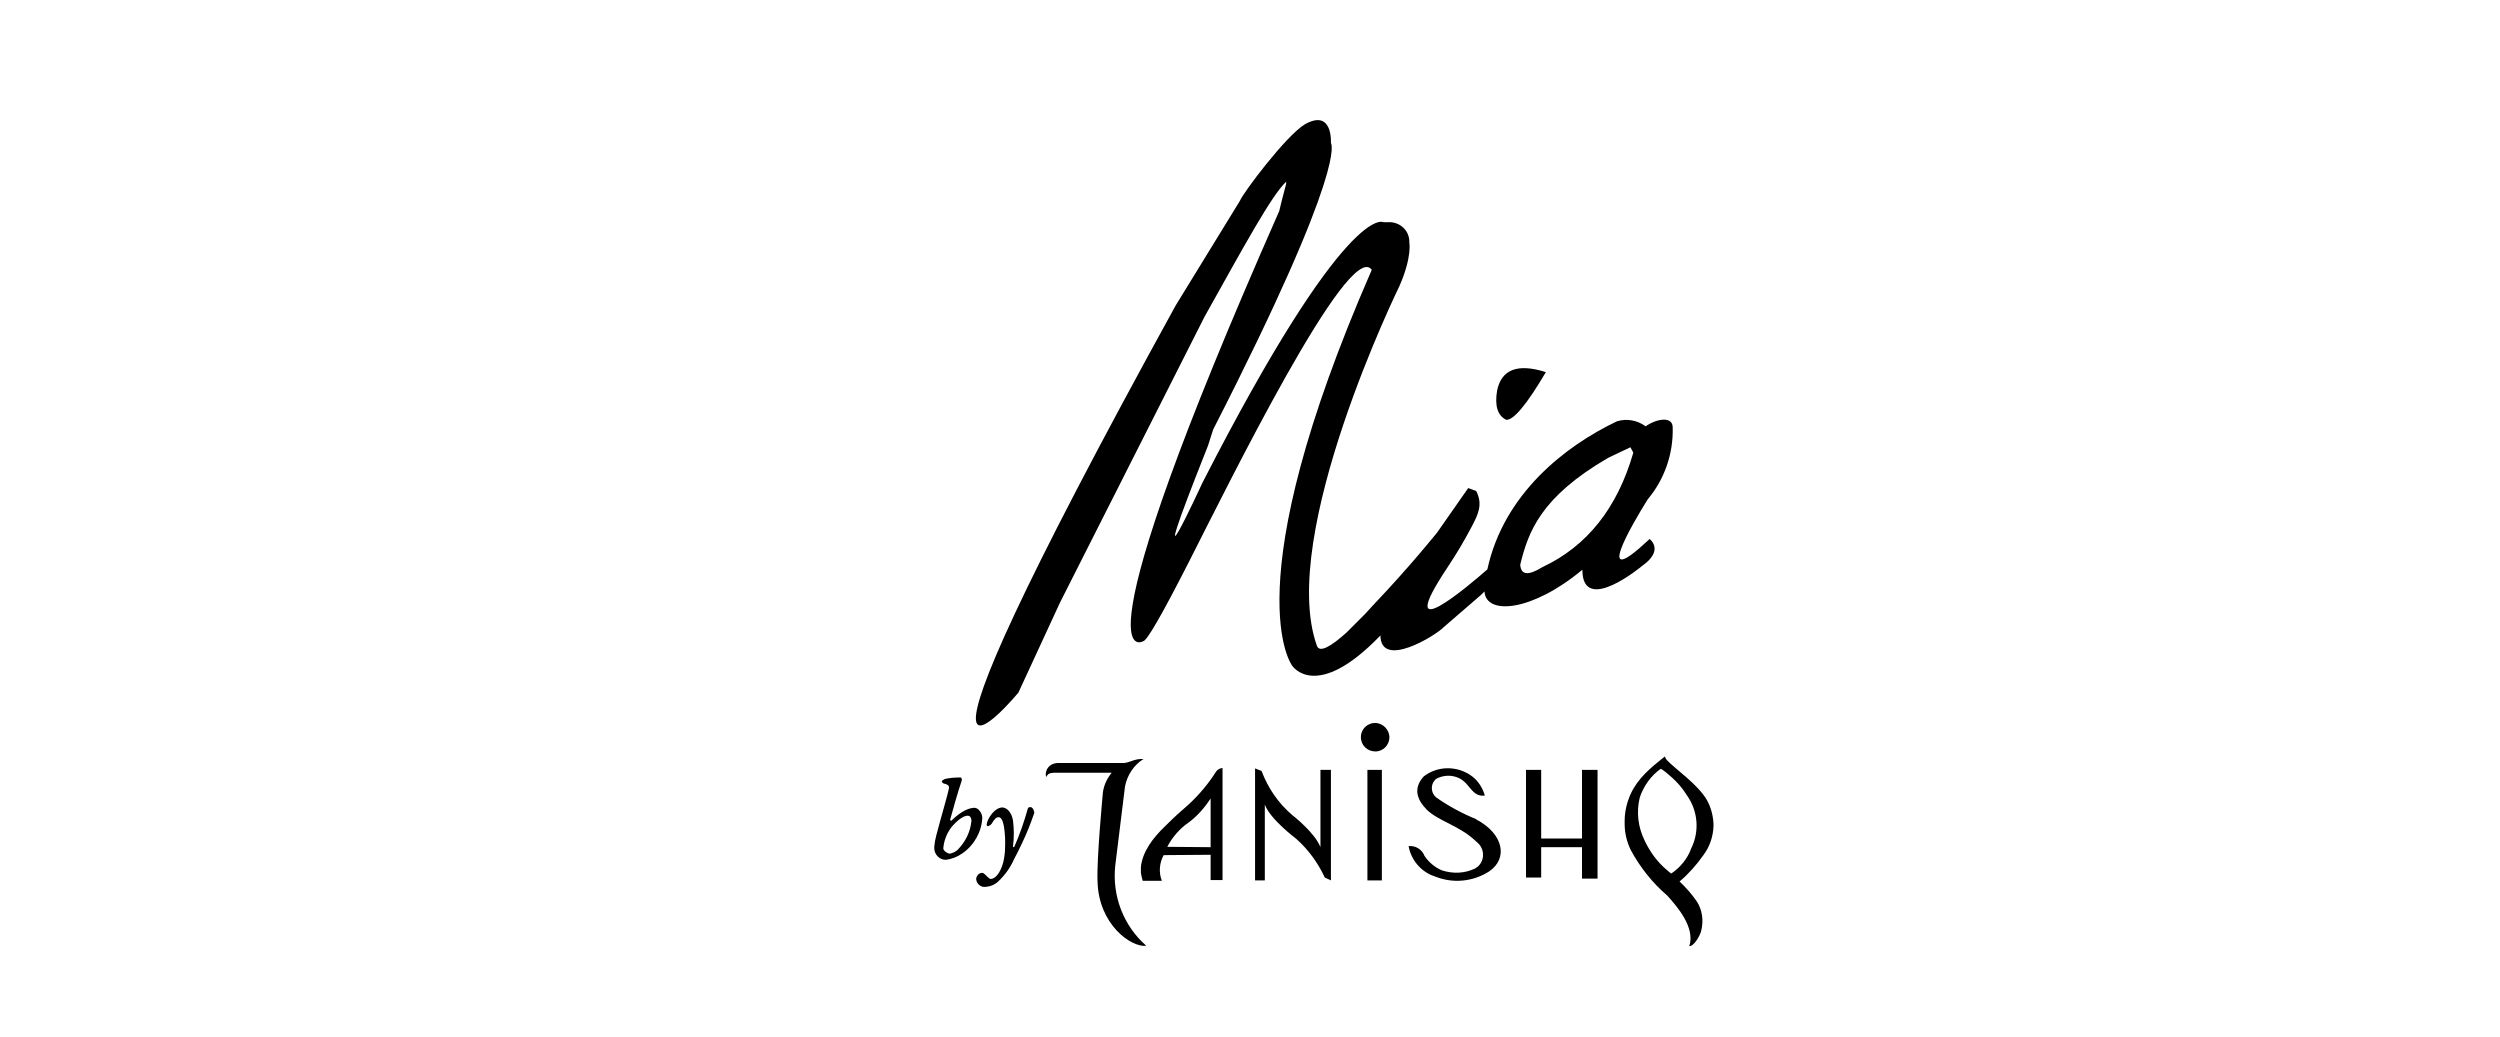 <?xml version="1.0" encoding="utf-8"?>
<!-- Generator: Adobe Illustrator 22.0.1, SVG Export Plug-In . SVG Version: 6.00 Build 0)  -->
<svg version="1.1" id="Layer_1" xmlns="http://www.w3.org/2000/svg" xmlns:xlink="http://www.w3.org/1999/xlink" x="0px" y="0px"
	 viewBox="0 0 692 287" style="enable-background:new 0 0 692 287;" xml:space="preserve">
<title>Artboard 10</title>
<path d="M416.9,116.2c2,0.2,5.7-4.2,11-13.2c-7.9-2.5-12.3-0.7-13.5,5.1C413.7,112.3,414.5,115,416.9,116.2"/>
<path d="M384.9,61.5h-2c0,0-10-6.1-50,72c0,0-18.2,39.4,1.5-10.2l1.4-4.4c37.7-73.7,32.6-79.3,32.6-79.3s0.6-9.6-7.2-5.2
	c-5.3,3.2-17.2,19.1-18,21.2l-17.8,29c-89.4,162.5-43.5,107.1-43.5,107.1l11.5-24.9l40-79.1C344.8,67.3,352,54.1,356,50.3v0.6
	l-1.3,5l-0.6,2.5c-57.9,131.2-37.7,119.1-37.7,119.1c1,0,5.1-7.1,12.4-21.4c10.9-21.4,44.7-90.3,50.9-81.4
	c-38.6,88.4-22,109.6-22,109.6s6.6,10.1,24.4-8.4c0.1,9.4,15.3,0,17.4-2.2l10.3-8.9c0.4-0.4,0.8-0.7,1.1-1.1
	c0.4,6.7,13.2,5.6,27.1-6c0,12.8,16.6-1.1,16.6-1.1c6.2-4.4,2-7.4,2-7.4c-16,15.1-4.9-4-0.5-11c4.7-5.6,7.1-12.7,6.9-19.9
	c0-3-4.1-2.6-7.5-0.3c-2.3-1.7-5.2-2.2-7.9-1.4c-14.5,6.9-31.4,20.2-35.9,41c-5,4.4-26.6,22.8-11-0.6c2.4-3.6,4.6-7.3,6.6-11.1
	c1.9-3.6,3.2-6.3,1.3-10l-2.2-0.8l-8.6,12.3c0,0-7.5,9.4-17.8,20.2l0,0l-2.2,2.4c-1.7,1.7-3.4,3.4-5.1,5.1c-4.1,3.7-7.5,5.8-8.2,3.6
	c-10.9-30.6,22.9-99.6,22.9-99.6c3.5-8,2.7-12,2.7-12C390.2,64.1,387.9,61.7,384.9,61.5 M426.9,157c-3.9,2.4-5.9,2.2-6.1-0.7
	c2.2-9,5.6-18.7,24.4-29.6l6.1-2.9l0.8,1.5C447.7,140.6,439.3,151.2,426.9,157"/>
<path d="M271.2,224.5c0.4,0.5,0.7,1.2,0.7,1.9c-0.2,3.9-2.3,7.6-5.5,9.8c-1.4,1-3,1.6-4.6,1.8c-1.8,0-3.2-1.5-3.2-3.3c0,0,0,0,0,0
	c0-0.1,0-0.2,0-0.3c0.1-1.1,0.3-2.2,0.6-3.3c1-3.9,3.3-11.7,3.5-13c0-0.4,0-0.9-1.4-1.2c-0.3-0.1-0.5-0.3-0.6-0.6
	c0-0.3,0.7-0.6,0.9-0.7c1.4-0.3,2.8-0.4,4.3-0.4c0.3,0,0.4,0.7,0.3,0.9c-1,2.9-2.5,8.2-3.2,10.8c0,0.2,0.3,0.4,0.4,0.2
	c2.9-2.8,5-3.5,6.4-3.5C270.2,223.6,270.8,223.9,271.2,224.5z M263.4,228.9c-1.3,1.7-2.1,3.7-2.3,5.9c0,0.8,1.4,1.5,1.7,1.5
	c0.8-0.1,1.6-0.5,2.2-1c2.2-2.2,3.6-5,3.9-8.1c0-0.5-0.2-1.4-1-1.4C266.5,225.7,264.5,227.6,263.4,228.9L263.4,228.9z"/>
<path d="M280.4,227.1c0.3,2.4,0.3,4.8,0,7.2c0,0.1,0.1,0.2,0.2,0.2l0,0c0.1,0,0.2-0.1,0.2-0.2l0,0c1.5-3.4,2.7-6.9,3.7-10.5
	c0.1-0.3,0.4-0.4,0.7-0.4c0.7,0,1.1,1.1,1.1,1.6c-1,2.9-2.1,5.7-3.4,8.4c-0.7,1.5-1.9,3.9-2.2,4.4c-1,2.3-2.5,4.4-4.3,6.1
	c-1,1-2.3,1.5-3.7,1.6c-1.3,0.1-2.4-0.9-2.5-2.2l0,0c0.1-0.9,0.7-1.6,1.6-1.7c0.3,0,0.6,0.2,0.8,0.4c0.5,0.5,1.3,1.3,1.6,1.3
	c1.1,0,2.6-1.3,3.5-4.6c0.3-1.3,0.5-2.7,0.5-4c0.1-2,0-3.9-0.3-5.9c-0.3-1.7-0.8-2.6-1.5-2.6s-1.2,0.6-1.9,1.8
	c-0.3,0.4-0.7,0.6-1.1,0.7c-0.1,0-0.3-0.2-0.3-0.5c0.2-1.6,2.2-4.7,4.4-4.7C278.8,223.6,280,224.9,280.4,227.1z"/>
<path d="M335.1,234.5V221c-1.6,2.5-3.6,4.8-6,6.6c-2.5,1.7-4.6,4.1-6,6.8L335.1,234.5z M322.1,236.7c-1.2,2.2-1.4,4.8-0.5,7.1h-5.3
	c-0.2-0.7-0.4-1.5-0.5-2.2V240c0.4-4.1,3.2-8,6.8-11.4c2.4-2.4,4.4-4.2,6.5-6c2.9-2.7,5.4-5.7,7.5-9c0.4-0.6,1.1-1,1.8-1v31h-3.3v-7
	L322.1,236.7z"/>
<path d="M308.7,239.6l2.7-21.9c0.6-3.1,2.4-5.9,5.1-7.6c-2.7-0.2-4,1.3-6.1,1.1h-17c-3.5-0.2-4.3,2.7-3.8,3.9
	c0.5-1.1,1.1-1.1,2.1-1.2h16c-1.2,1.5-2.1,3.3-2.4,5.3c0,0-1.8,18.9-1.5,24.8c0.3,11.9,9.3,18.3,13.5,17.8
	C311,256.3,307.8,248,308.7,239.6"/>
<path d="M365.5,234.5c-1.6-4.1-7.7-8.8-7.7-8.8c-3.9-3.3-6.8-7.5-8.6-12.3l-1.8-0.7v31h2.7v-21c1.5,4.1,8.6,9.4,8.6,9.4
	c3.4,3,6.1,6.7,8,10.8l1.7,0.8v-30.6h-2.9L365.5,234.5z"/>
<path d="M380.7,200.1c-2.2,0-4,1.7-4,3.9v0.1c0,2.2,1.8,3.9,4,3.9c2.2,0,3.9-1.8,3.9-4C384.5,201.9,382.8,200.2,380.7,200.1"/>
<path d="M461.5,240.9c0.4,0.4,0.7,0.6,1.1,0.9c2.5-1.7,4.5-4.1,5.5-6.9c2.4-4.8,1.9-10.5-1.2-14.8c-1.4-2.3-3.3-4.3-5.4-6
	c-0.6-0.5-1.2-1-1.8-1.3c-2.7,1.9-4.7,4.7-5.8,7.9c-1,4-0.5,8.2,1.3,11.9C456.7,235.8,458.8,238.7,461.5,240.9 M461.5,247.9
	L461.5,247.9c-4.1-3.5-7.5-7.8-10.1-12.6c-1.1-2.3-1.7-4.7-1.7-7.3v-0.7c0-2.6,0.6-5.2,1.7-7.6c2-4.3,5.4-7.1,9.4-10.3
	c0.2,0.4,0.4,0.8,0.7,1.1c2,2.2,8.5,6.6,11,11c1.1,2,1.7,4.3,1.8,6.6v0.5c-0.1,2.9-1,5.7-2.8,8.1c-1.9,2.7-4.1,5.2-6.6,7.3
	c1.7,1.6,3.3,3.4,4.7,5.4c1.6,2.4,2,5.4,1.3,8.2c-0.2,1.1-1.9,4.3-3.3,4.3c1.7-5.2-3.4-11-6.1-14"/>
<polygon points="437.9,232.1 426.6,232.1 426.6,213.1 422.4,213.1 422.4,242.9 426.6,242.9 426.6,234.5 437.9,234.5 437.9,243.2 
	442.2,243.2 442.2,213.1 437.9,213.1 "/>
<path d="M408.5,226.7c-3.9-1.6-7.6-3.6-11-6c-1.4-1.2-1.6-3.4-0.3-4.8c0,0,0,0,0,0c0.1-0.1,0.2-0.2,0.3-0.3c2-1.1,4.5-1.2,6.6-0.1
	c1.9,1.1,2.4,2.4,3.8,3.7c0.8,0.8,2,1.2,3.1,1c-0.6-2.1-1.8-4-3.5-5.3c-4-3-9.5-3-13.4,0c-3,3.3-1.9,6.4,0.8,9.2
	c3.4,3.3,9.2,4.4,13.9,9c1.9,1.5,2.3,4.2,0.8,6.2c-0.3,0.4-0.8,0.8-1.3,1.1c-2.9,1.4-6.2,1.5-9.2,0.5c-1.9-0.8-3.6-2.2-4.8-4
	c-0.7-1.8-2.5-2.9-4.4-2.7c0.7,3.9,3.5,7.2,7.3,8.4c4.9,2,10.5,1.5,15-1.4c5.3-3.6,4-10.4-3.6-14.4"/>
<rect x="378.5" y="213.1" width="4" height="30.6"/>
</svg>
